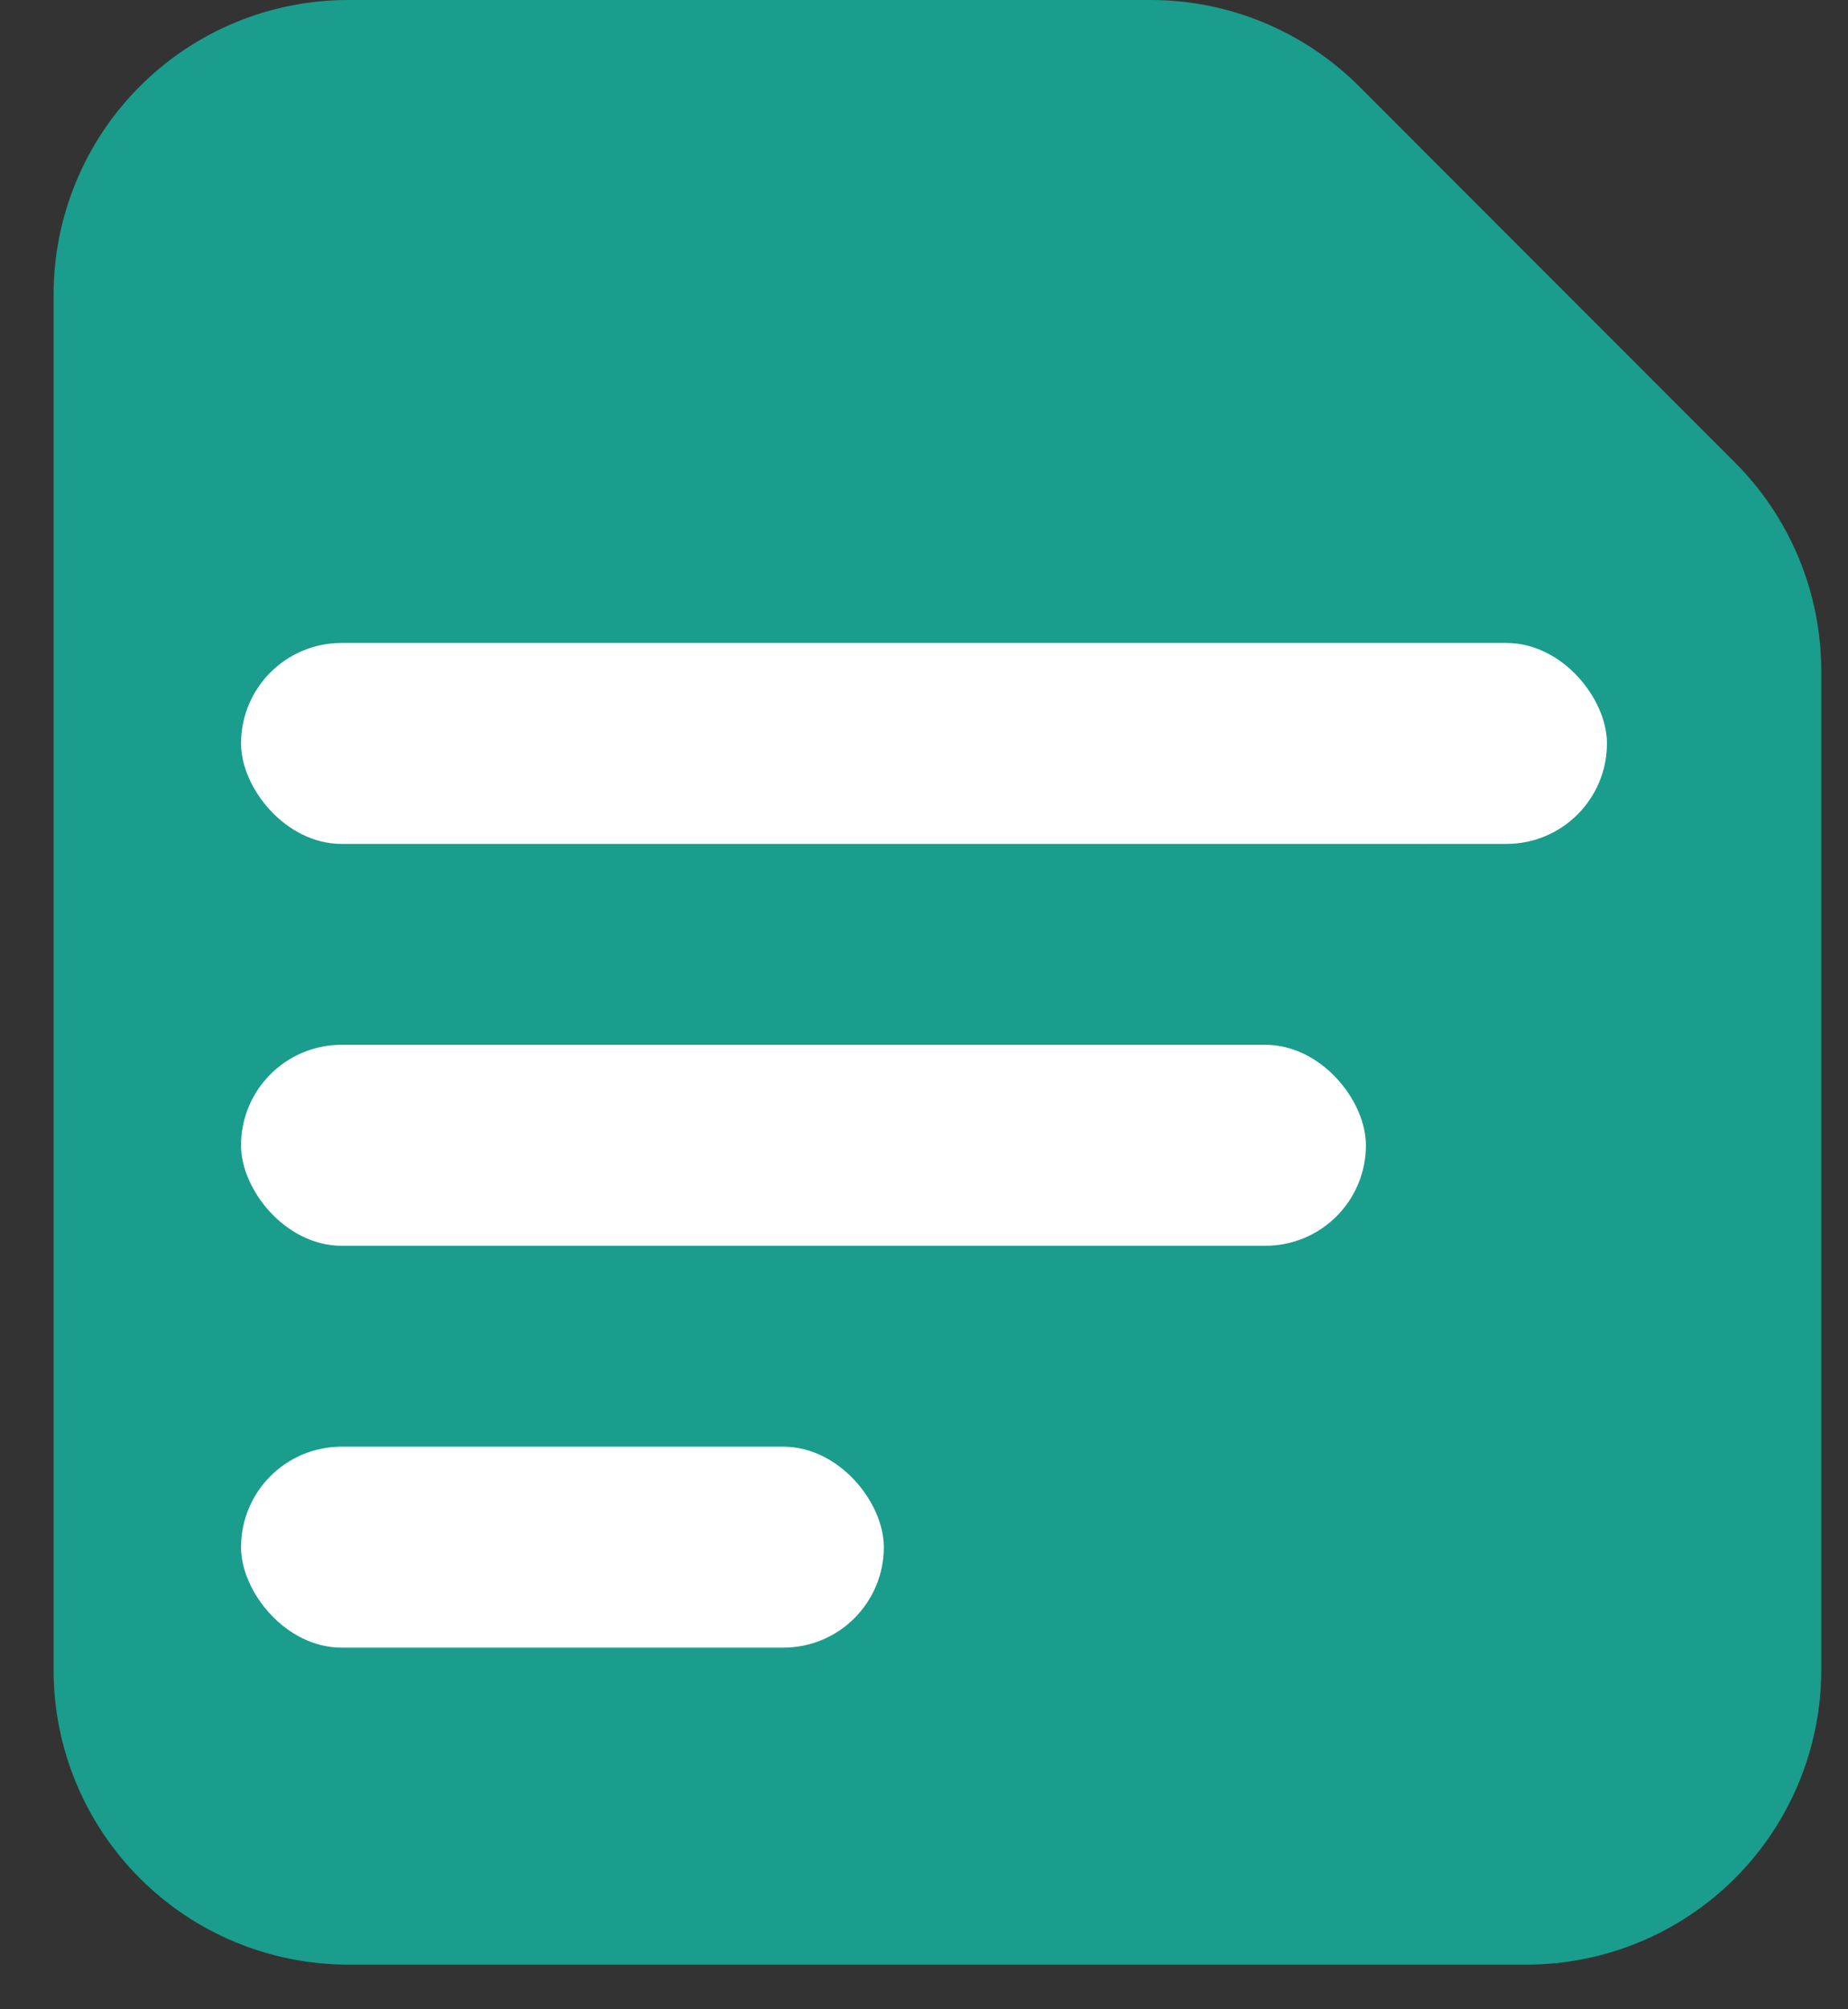 <svg width="23" height="25" viewBox="0 0 23 25" fill="none" xmlns="http://www.w3.org/2000/svg">
<rect x="0" y="0" width="23" height="25" fill="#333333" stroke="none"/>
<rect x="5" y="9" width="14" height="11" fill="#1A9D8C"/>
<path fill-rule="evenodd" clip-rule="evenodd" d="M0.667 20.778C0.667 21.75 1.053 22.683 1.741 23.37C2.428 24.058 3.361 24.444 4.333 24.444H19C19.972 24.444 20.905 24.058 21.593 23.37C22.28 22.683 22.667 21.75 22.667 20.778V8.345C22.666 7.373 22.28 6.441 21.592 5.754L16.914 1.073C16.226 0.386 15.293 -0 14.321 2.63662e-08H4.333C3.361 2.63662e-08 2.428 0.386 1.741 1.074C1.053 1.762 0.667 2.694 0.667 3.667V20.778ZM17.778 11C17.778 10.676 17.649 10.365 17.42 10.136C17.191 9.907 16.88 9.778 16.555 9.778C16.231 9.778 15.921 9.907 15.691 10.136C15.462 10.365 15.333 10.676 15.333 11V18.333C15.333 18.657 15.462 18.968 15.691 19.198C15.921 19.427 16.231 19.556 16.555 19.556C16.88 19.556 17.191 19.427 17.42 19.198C17.649 18.968 17.778 18.657 17.778 18.333V11ZM12.889 13.444C12.889 13.12 12.76 12.809 12.531 12.58C12.302 12.351 11.991 12.222 11.667 12.222C11.342 12.222 11.032 12.351 10.802 12.58C10.573 12.809 10.444 13.12 10.444 13.444V18.333C10.444 18.657 10.573 18.968 10.802 19.198C11.032 19.427 11.342 19.556 11.667 19.556C11.991 19.556 12.302 19.427 12.531 19.198C12.76 18.968 12.889 18.657 12.889 18.333V13.444ZM8 15.883C7.998 15.559 7.868 15.248 7.638 15.02C7.407 14.792 7.096 14.665 6.772 14.667C6.447 14.668 6.137 14.799 5.909 15.029C5.681 15.259 5.554 15.571 5.556 15.895L5.568 18.339C5.569 18.664 5.7 18.974 5.93 19.202C6.16 19.43 6.472 19.557 6.796 19.556C7.12 19.554 7.43 19.424 7.659 19.193C7.887 18.963 8.014 18.651 8.012 18.327L8 15.883Z" fill="#1A9D8C"/>
<rect x="3" y="8" width="17" height="2.5" rx="1.25" fill="white"/>
<rect x="3" y="13" width="14" height="2.5" rx="1.25" fill="white"/>
<rect x="3" y="18" width="8" height="2.5" rx="1.25" fill="white"/>
</svg>
